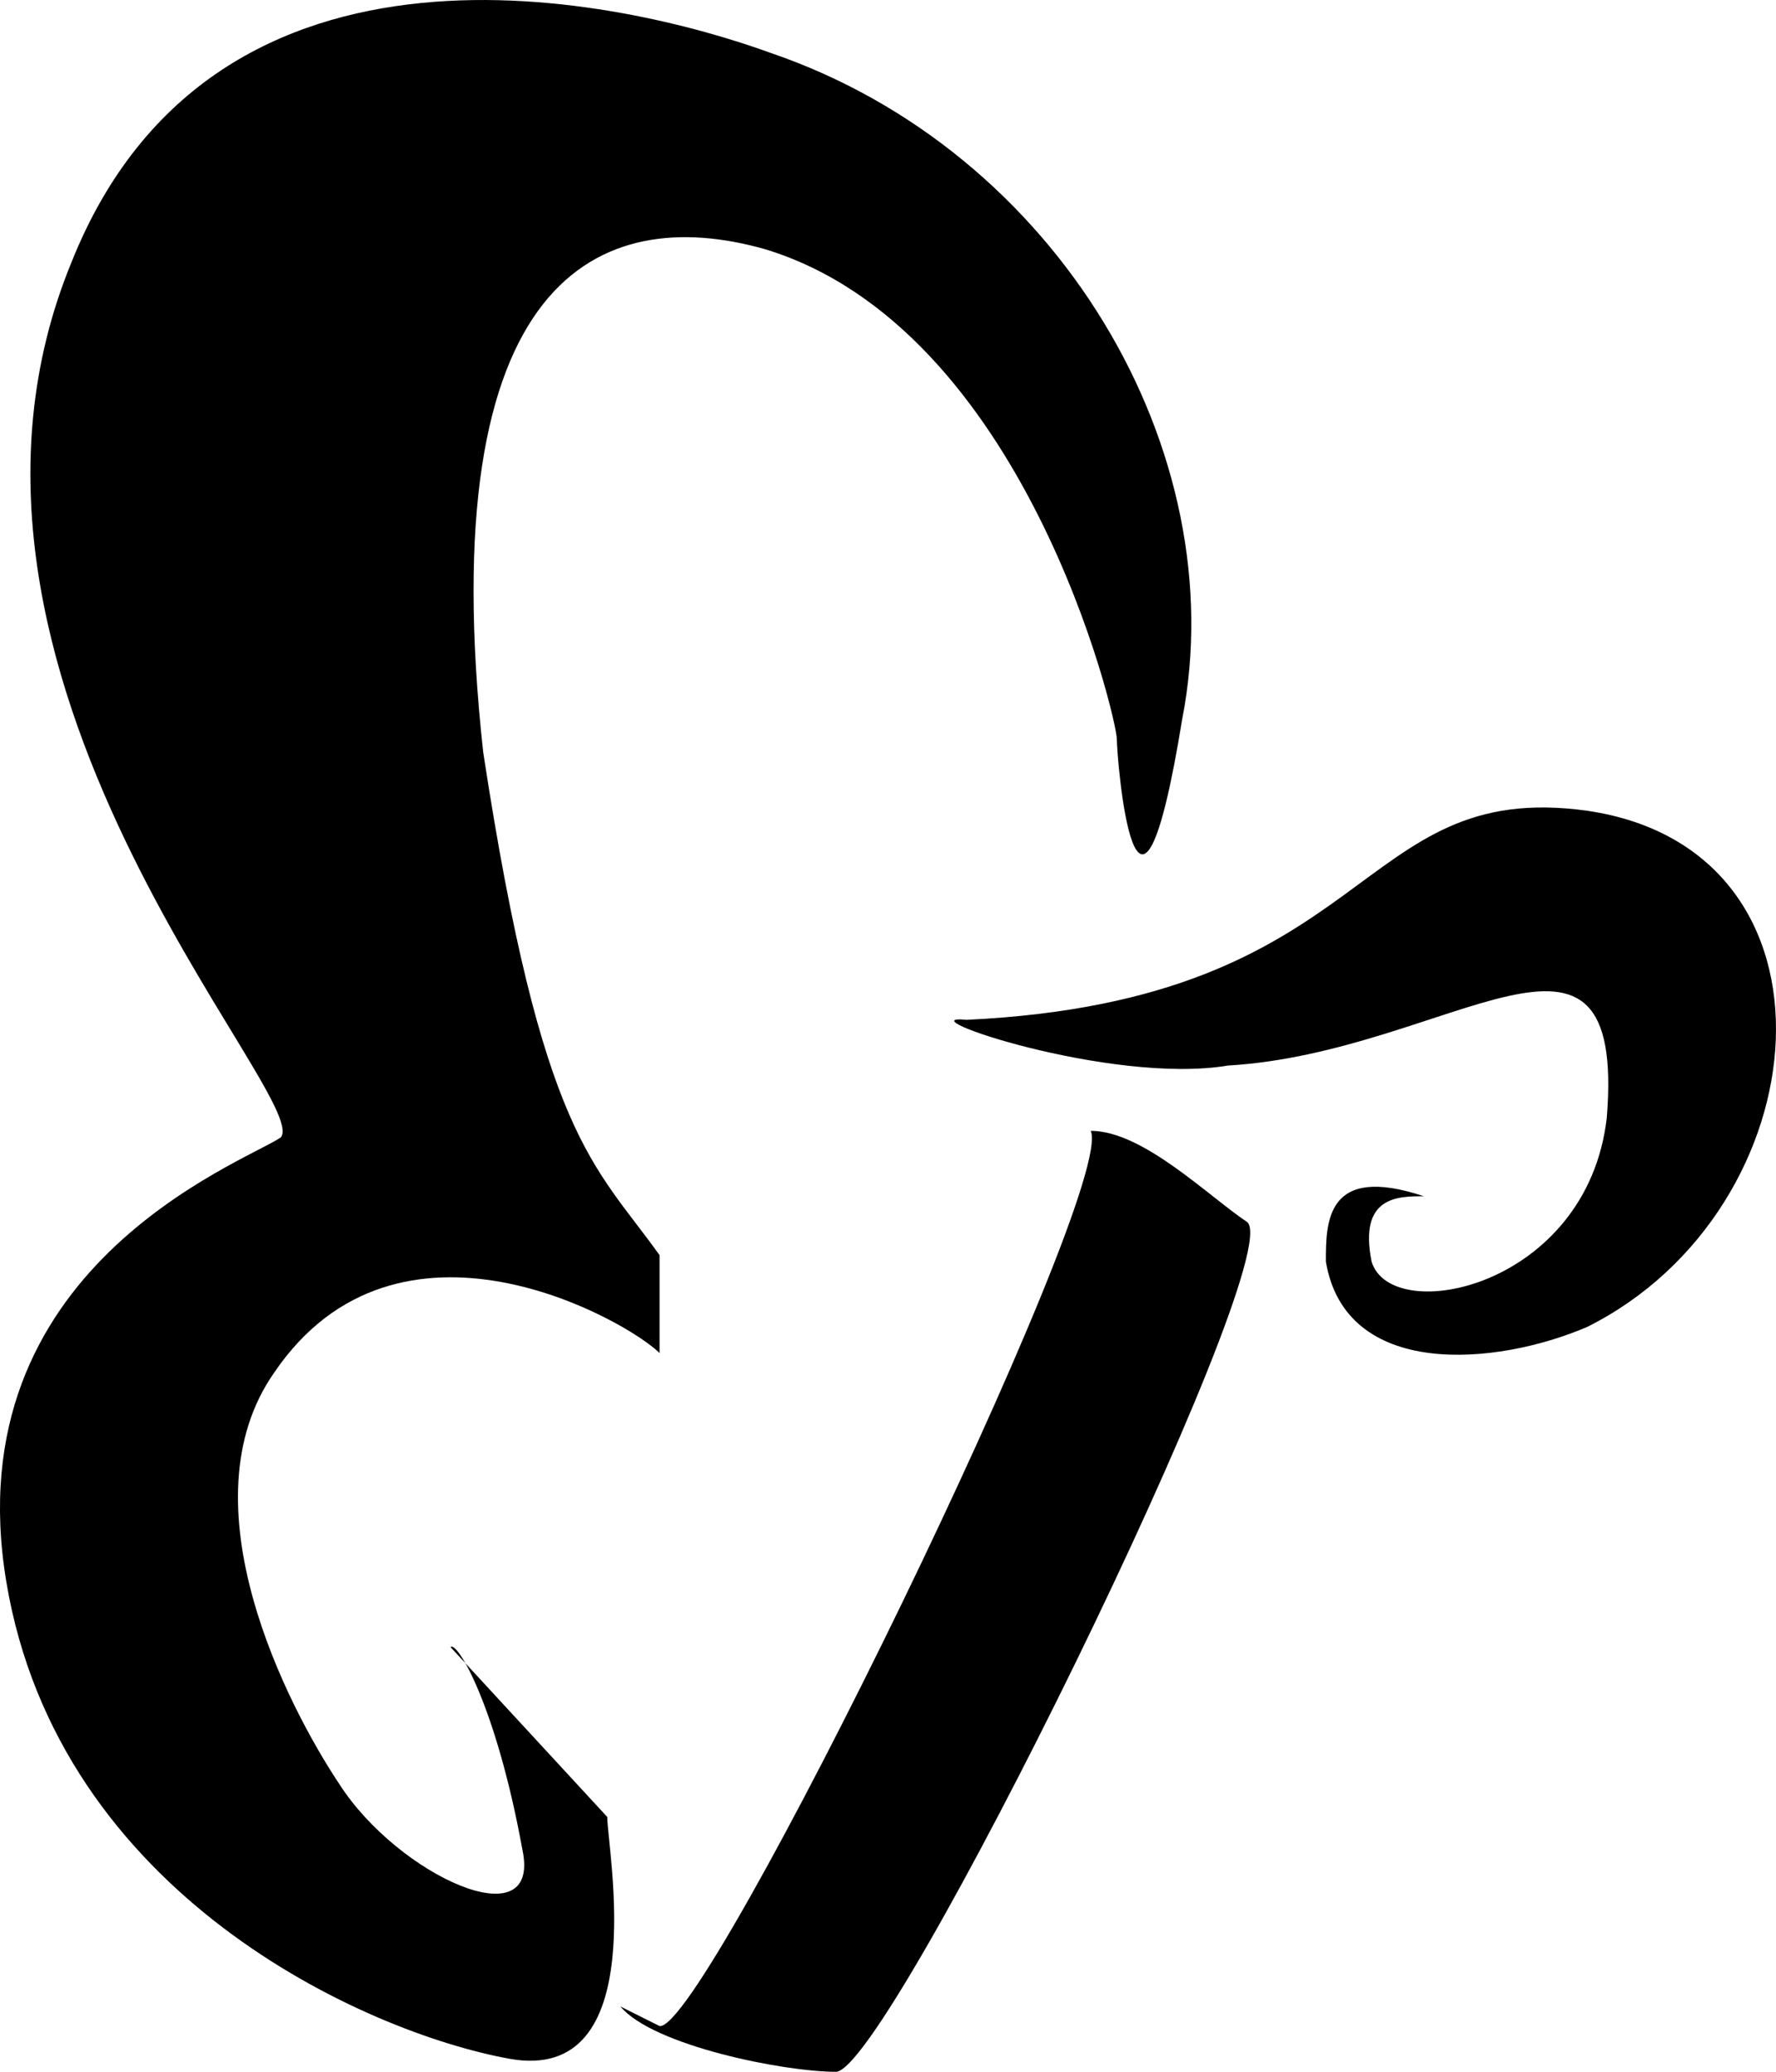 <svg id="logo" data-name="logo" xmlns="http://www.w3.org/2000/svg" viewBox="0 0 900.12 1049.8"><defs><style>.cls-1{fill:#ffffff;}</style></defs><title>logo</title><path className="cls-1" d="M593.77,516.76c208.58-9.93,195.34-122.5,314.53-105.95,135.74,19.87,119.19,202,0,261.56C862,692.23,785.8,698.85,775.87,639.26c0-19.87,0-49.66,49.66-33.11-13.24,0-33.11,0-26.49,33.11C809,672.37,908.3,652.5,918.23,566.42c9.93-122.5-79.46-33.11-192-26.49C666.61,549.87,560.66,513.45,593.77,516.76Z" transform="translate(-103.88 0)"/><path className="cls-1" d="M656.68,573c26.48,0,59.59,33.11,79.46,46.35C756,639.26,554,1049.8,527.56,1049.8s-92.71-13.24-109.26-33.11l19.86,9.93C461.34,1029.94,669.92,602.84,656.68,573Z" transform="translate(-103.88 0)"/><path className="cls-1" d="M368.64,937.23c9.93,46.35-62.91,13.25-92.71-33.11-26.48-39.73-79.46-142.36-33.1-208.58,62.9-92.7,178.78-26.48,195.33-9.93V636c-33.1-46.35-59.59-59.6-89.39-254.93-26.48-241.69,59.6-278.11,142.37-254.94,132.43,39.73,178.78,238.38,178.78,248.31s9.93,132.44,33.11-9.93c26.49-135.74-62.91-288-208.58-337.7C421.61.27,213-49.39,140.19,132.7c-86.08,208.59,122.5,423.79,106,443.65C226.27,589.6,80.6,642.57,107.08,801.49S289.18,1029.94,362,1043.18s49.66-106,49.66-122.5L332.22,834.6C335.53,831.29,355.39,864.39,368.64,937.23Z" transform="translate(-103.88 0)"/></svg>